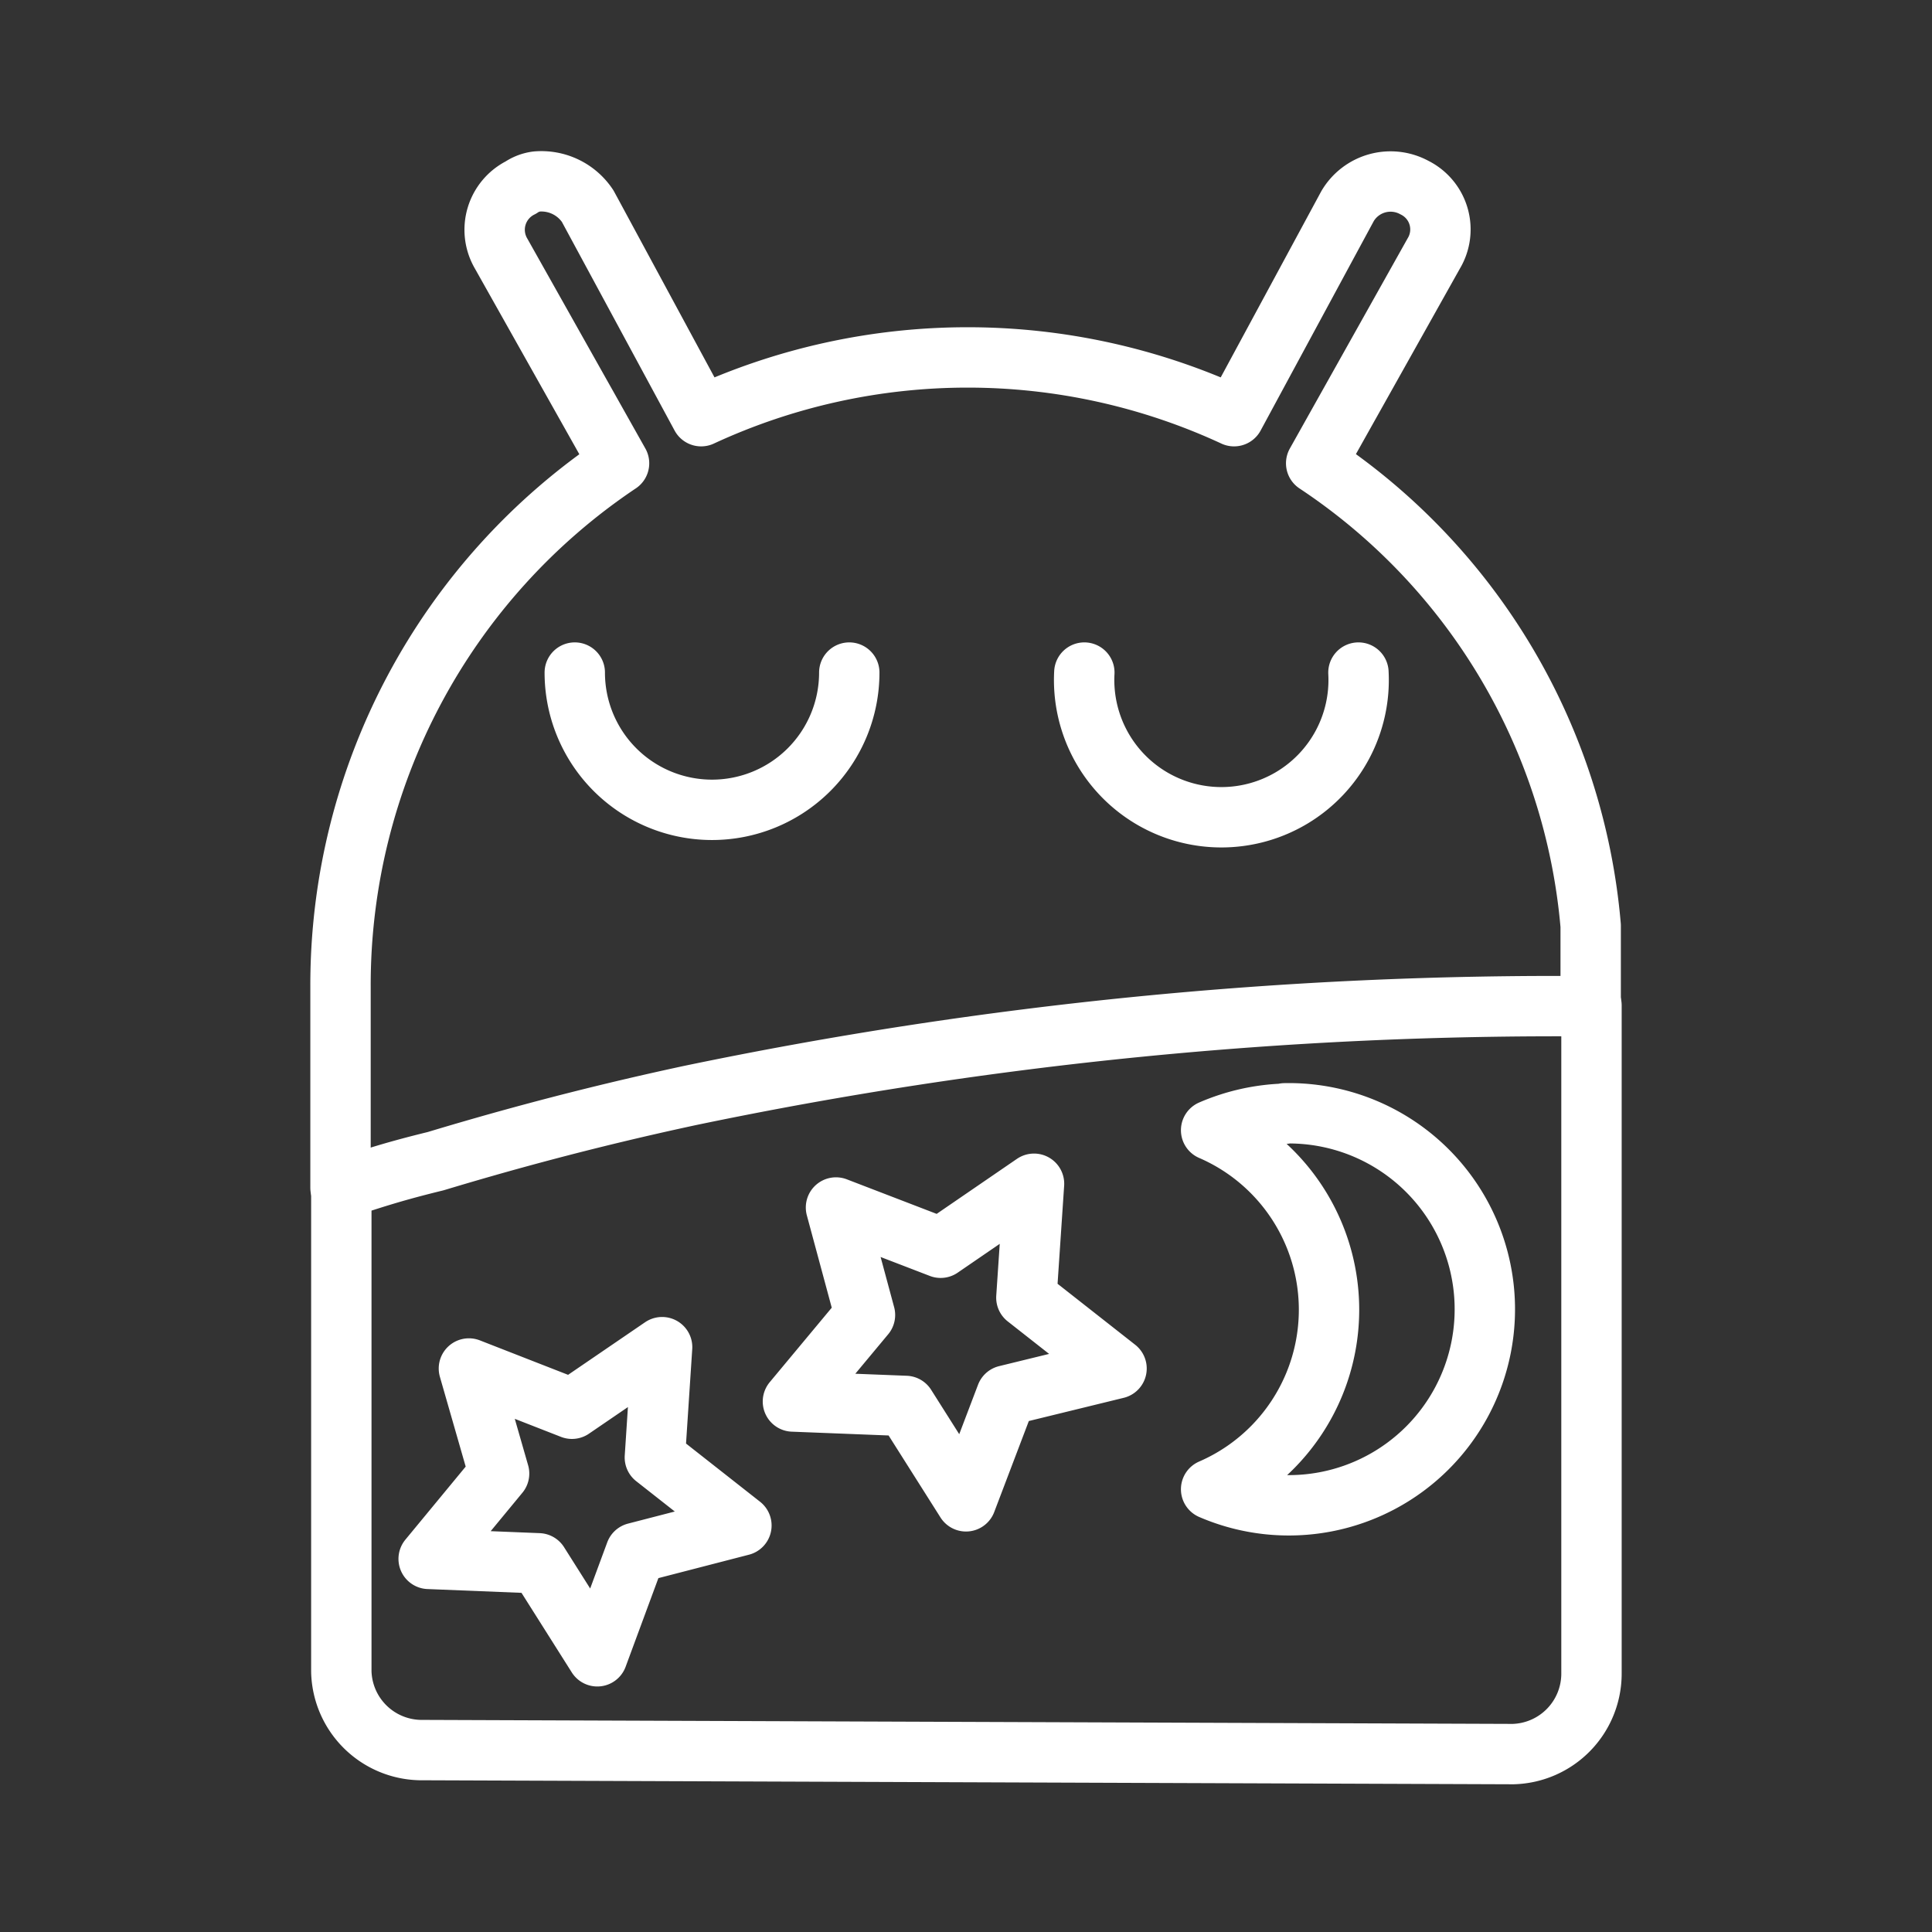 <ns0:svg xmlns:ns0="http://www.w3.org/2000/svg" id="Layer_2" data-name="Layer 2" viewBox="0 0 48 48" style="stroke-width:1.5px"><ns0:rect x="0" y="0" width="48" height="48" fill="#333333" stroke="none"/><ns0:defs style="stroke-width:1.5px"><ns0:style style="stroke-width:1.5px">.cls-1{fill:none;stroke:#fff;stroke-linecap:round;stroke-linejoin:round;}</ns0:style></ns0:defs><ns0:path class="cls-1" d="M39.52,25a105.56,105.56,0,0,0-22.39,2.22c-2.65.57-4.75,1.16-6.31,1.63-1.19.29-1.73.49-2.34.68v12a2,2,0,0,0,1.95,1.95l27.16.1a2,2,0,0,0,1.95-2l0-16.6ZM16.45,33.47l-.18,2.74,2.15,1.69-2.63.68-.95,2.57-1.46-2.31-2.73-.11,1.75-2.12L11.65,34l2.56,1Zm15.47-5.81A4.87,4.87,0,1,1,30.09,37a4.86,4.86,0,0,0,0-8.92,5,5,0,0,1,1.83-.41Zm-6.23,1.75-.19,2.83L27.74,34,25,34.67,24,37.3l-1.5-2.37-2.8-.11,1.79-2.15L20.77,30,23.37,31Z" style="stroke-width:1.5px" /><ns0:path class="cls-1" d="M39.52,25V23A15.36,15.36,0,0,0,32.7,11.51L35.62,6.3a1.16,1.16,0,0,0-.48-1.64,1.24,1.24,0,0,0-1.66.46l-2.82,5.22a15.74,15.74,0,0,0-13.24,0L14.6,5.12a1.38,1.38,0,0,0-1.27-.61.9.9,0,0,0-.39.15,1.17,1.17,0,0,0-.49,1.64l2.93,5.21a15.6,15.6,0,0,0-6.92,13l0,5m12.64-12.8a3.41,3.41,0,0,1-6.82,0m19.47,0a3.41,3.41,0,1,1-6.81,0" style="stroke-width:1.5px" /></ns0:svg>